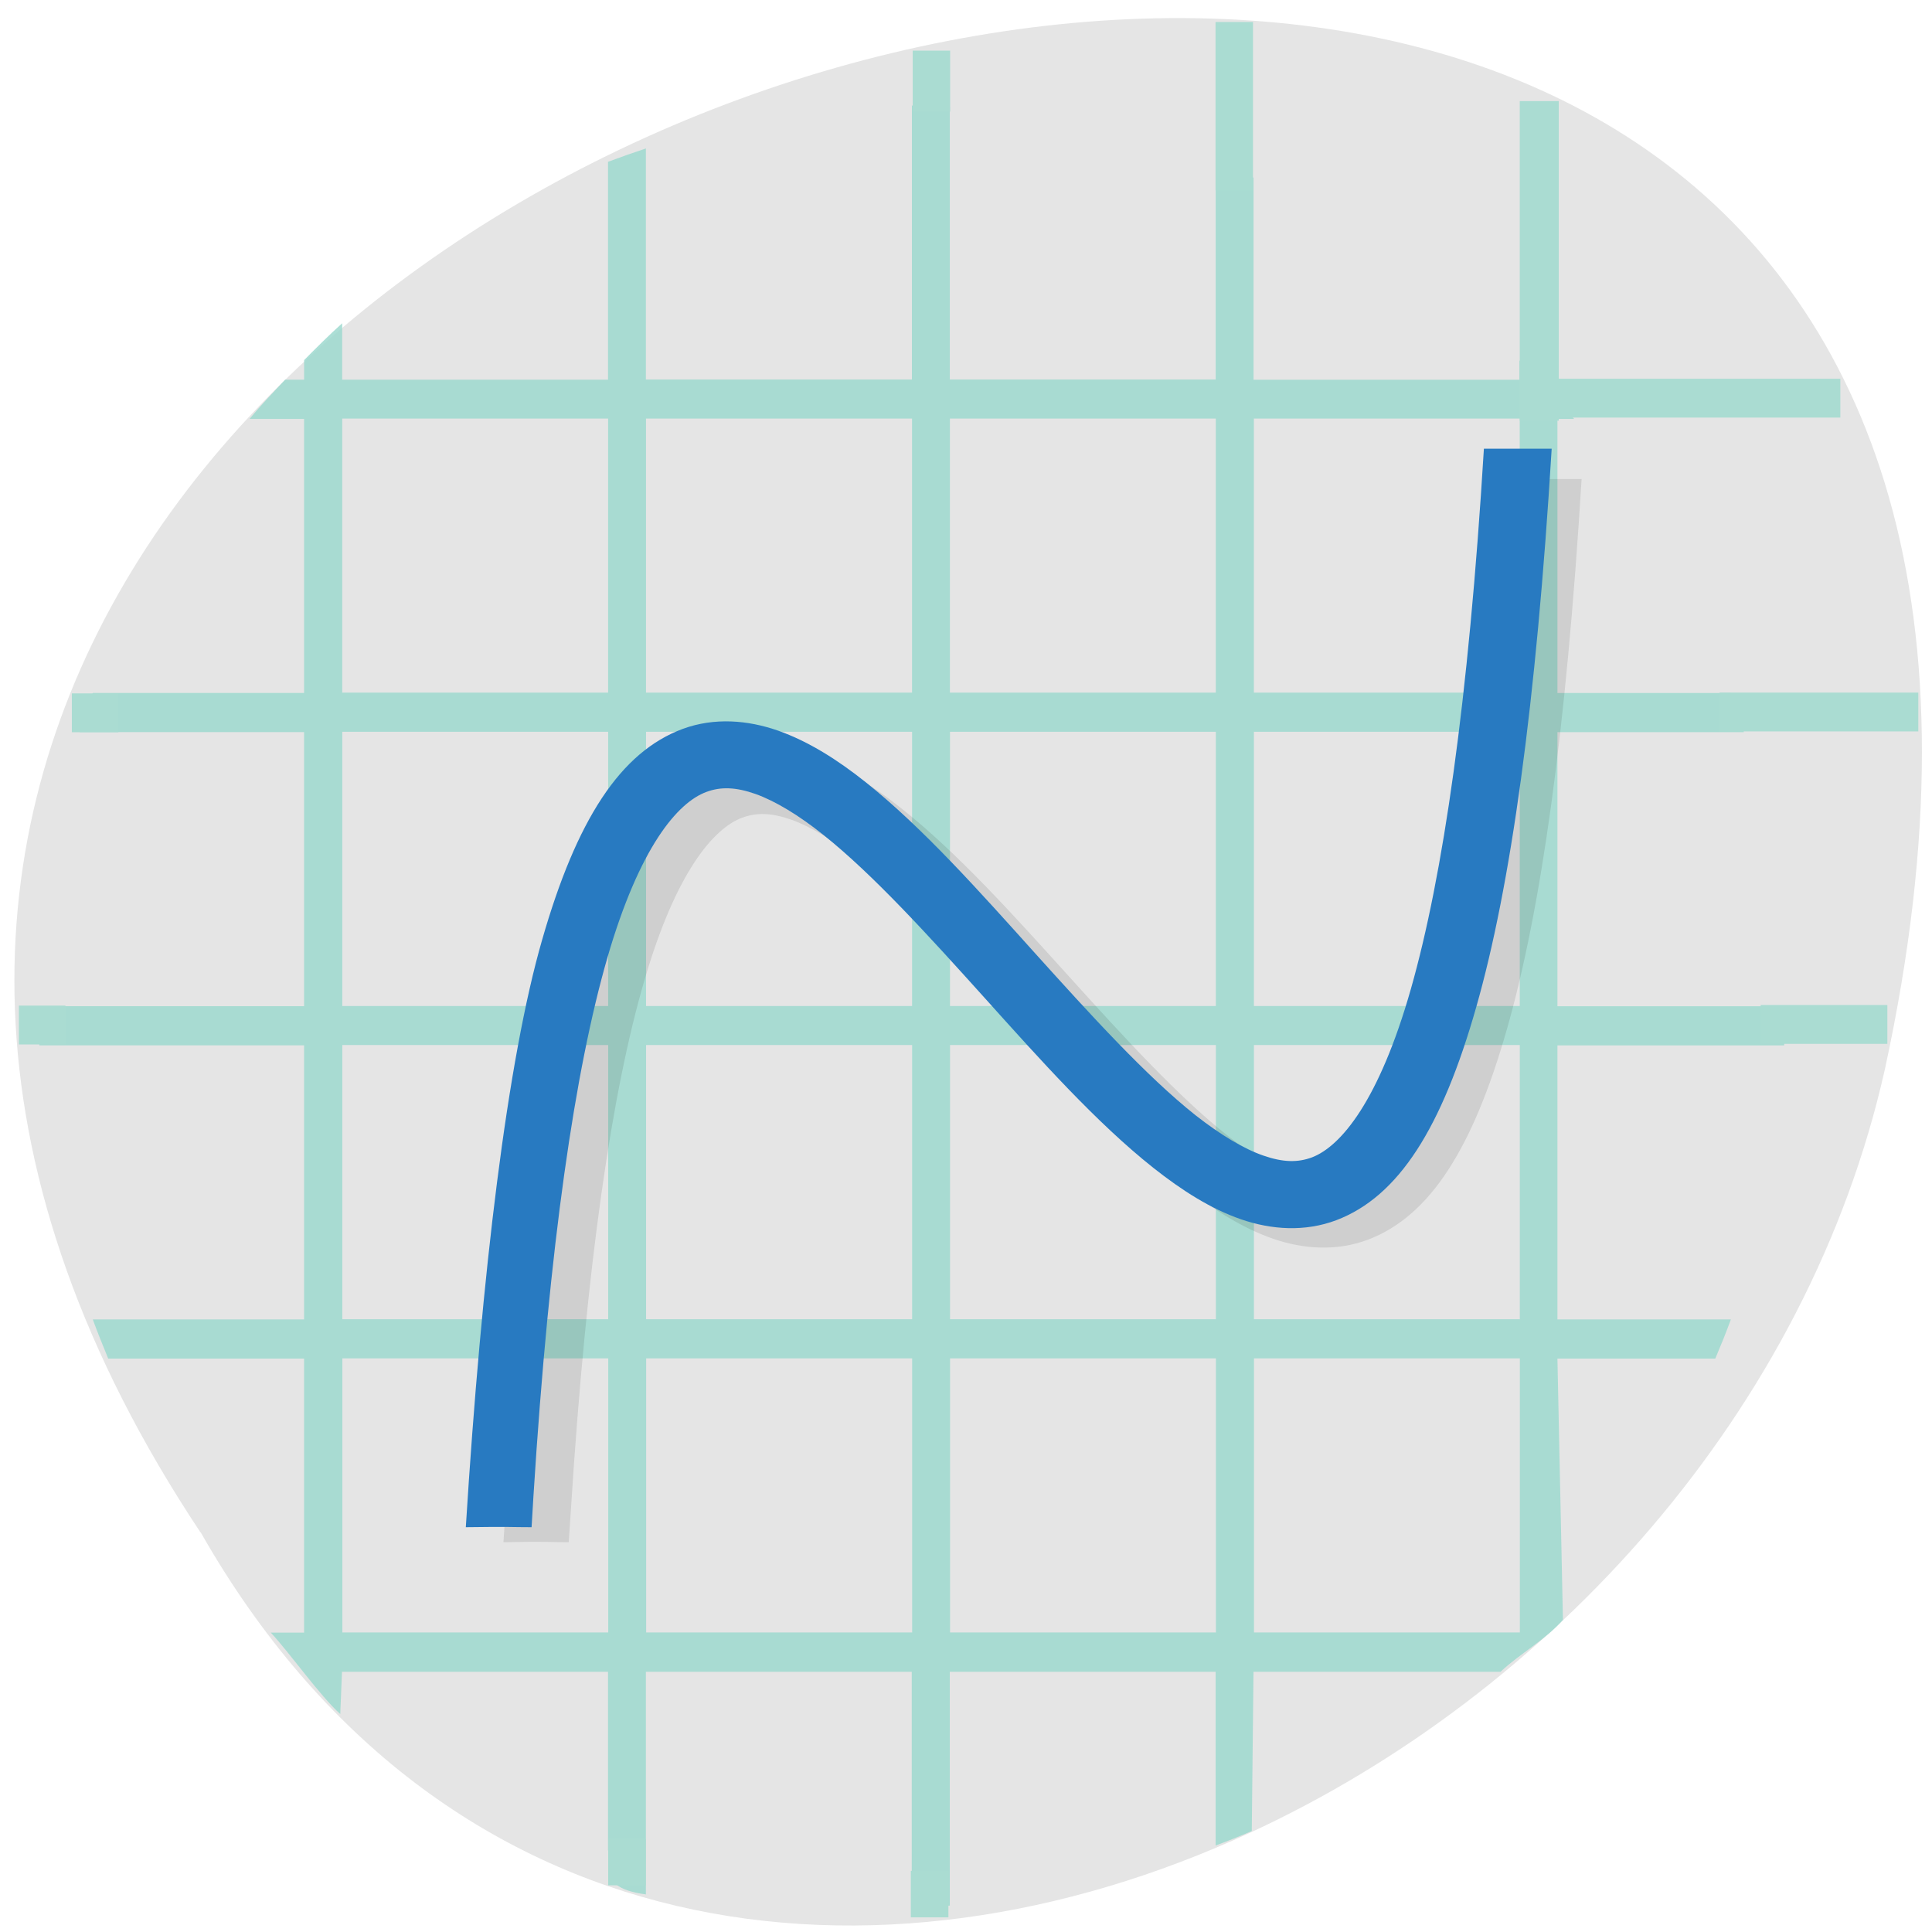 <svg xmlns="http://www.w3.org/2000/svg" viewBox="0 0 48 48"><path d="m 4.98 38.07 c -23.684 -35.629 51.852 -57.57 41.852 -11.516 c -1.906 8.516 -8.309 15.535 -15.777 18.98 c -9.223 4.262 -20.07 3.074 -26.07 -7.465" fill="#e5e5e5"/><path d="m 22.656 2.621 v 6.809 h -6.609 v -5.742 c -0.316 0.105 -0.629 0.215 -0.941 0.332 v 5.414 h -6.605 v -1.402 c -0.328 0.293 -0.637 0.605 -0.945 0.914 v 0.488 h -0.473 c -0.297 0.316 -0.602 0.633 -0.883 0.973 h 1.355 v 6.809 h -5.25 c -0.113 0.32 -0.223 0.645 -0.324 0.973 h 5.574 v 6.809 h -6.605 c 0 0.324 0.016 0.648 0.027 0.973 h 6.578 v 6.809 h -5.25 c 0.121 0.332 0.25 0.648 0.383 0.973 h 4.867 v 6.809 h -0.828 c 0.453 0.48 1.23 1.582 1.727 2.023 l 0.043 -1.051 h 6.609 v 4.438 c 0.309 0.121 -0.531 0.898 0.941 1.094 v -5.531 h 6.605 v 5.836 c 0.316 0 0.633 -0.016 0.945 -0.027 v -5.809 h 6.605 v 4.316 c 0.324 -0.121 0.582 -0.223 0.898 -0.359 l 0.043 -3.957 h 6.137 c 0.492 -0.461 1.102 -0.781 1.551 -1.289 l -0.137 -6.492 h 3.922 c 0.137 -0.324 0.266 -0.641 0.387 -0.973 h -4.309 v -6.809 h 5.633 c 0.016 -0.32 0.031 -0.648 0.031 -0.973 h -5.664 v -6.809 h 4.633 c -0.102 -0.328 -0.211 -0.652 -0.324 -0.973 h -4.309 v -6.809 h 0.414 c -0.426 -0.512 -0.891 -0.984 -1.359 -1.457 v 0.484 h -6.605 v -5.02 c -0.313 -0.137 -0.621 -0.27 -0.941 -0.395 v 5.41 h -6.605 v -6.777 c -0.313 -0.016 -0.629 -0.031 -0.945 -0.031 m -14.15 7.777 h 6.605 v 6.809 h -6.605 m 7.547 -6.809 h 6.609 v 6.809 h -6.609 m 7.551 -6.809 h 6.605 v 6.809 h -6.605 m 7.551 -6.809 h 6.605 v 6.809 h -6.605 m -22.648 0.973 h 6.605 v 6.813 h -6.605 m 7.547 -6.813 h 6.609 v 6.813 h -6.609 m 7.551 -6.813 h 6.605 v 6.813 h -6.605 m 7.551 -6.813 h 6.605 v 6.813 h -6.605 m -22.648 0.969 h 6.605 v 6.813 h -6.605 m 7.547 -6.813 h 6.609 v 6.813 h -6.609 m 7.551 -6.813 h 6.605 v 6.813 h -6.605 m 7.551 -6.813 h 6.605 v 6.813 h -6.605 m -22.648 0.973 h 6.605 v 6.809 h -6.605 m 7.547 -6.809 h 6.609 v 6.809 h -6.609 m 7.551 -6.809 h 6.605 v 6.809 h -6.605 m 7.551 -6.809 h 6.605 v 6.809 h -6.605" fill="#9fd9cf" fill-opacity="0.863"/><g fill="#aadcd2"><path d="m 30.2 0.547 h 0.93 v 4.184 h -0.93"/><path d="m 22.676 1.258 h 0.93 v 1.516 h -0.93"/><path d="m 15.11 45.684 h 0.93 v 1.156 h -0.93"/><path d="m 22.629 46.48 h 0.934 v 1.156 h -0.934"/><path d="m 2.941 17.227 v 0.965 h -1.156 v -0.965"/><path d="m 1.625 24.984 v 0.965 h -1.156 v -0.965"/><path d="m 47.66 17.207 v 0.965 h -4.938 v -0.965"/><path d="m 46.891 24.969 v 0.965 h -3.148 v -0.965"/></g><g fill-rule="evenodd"><path d="m 14.13 38.32 l 0.051 -0.773 c 0.391 -6.191 1.027 -10.434 1.82 -13.16 c 0.789 -2.727 1.734 -3.816 2.445 -4.074 c 0.355 -0.129 0.723 -0.121 1.211 0.051 c 0.484 0.172 1.063 0.52 1.68 1 c 1.227 0.969 2.59 2.465 3.965 3.988 c 1.379 1.52 2.766 3.063 4.168 4.164 c 0.703 0.555 1.41 1 2.164 1.262 c 0.75 0.258 1.578 0.313 2.348 0.023 c 1.543 -0.582 2.609 -2.266 3.453 -5.219 c 0.848 -2.953 1.477 -7.398 1.859 -13.68 h -1.672 c -0.379 6.215 -1.012 10.48 -1.797 13.23 c -0.785 2.746 -1.73 3.855 -2.441 4.125 c -0.352 0.133 -0.715 0.125 -1.199 -0.043 c -0.484 -0.164 -1.059 -0.508 -1.672 -0.988 c -1.223 -0.961 -2.586 -2.453 -3.961 -3.973 c -1.375 -1.52 -2.766 -3.07 -4.172 -4.18 c -0.699 -0.555 -1.41 -1 -2.16 -1.266 c -0.754 -0.266 -1.578 -0.328 -2.352 -0.047 c -1.551 0.563 -2.625 2.234 -3.477 5.168 c -0.855 2.938 -1.488 8.137 -1.883 14.387 c 1.125 -0.02 1.117 0 1.621 0" fill-opacity="0.098"/><path d="m 13.207 37.945 l 0.047 -0.785 c 0.395 -6.277 1.035 -10.582 1.832 -13.352 c 0.801 -2.766 1.75 -3.871 2.465 -4.133 c 0.359 -0.133 0.73 -0.121 1.219 0.051 c 0.492 0.176 1.074 0.527 1.691 1.02 c 1.234 0.984 2.609 2.5 3.996 4.04 c 1.387 1.543 2.785 3.109 4.199 4.23 c 0.707 0.559 1.422 1.016 2.176 1.277 c 0.758 0.262 1.59 0.316 2.367 0.023 c 1.555 -0.59 2.625 -2.297 3.477 -5.293 c 0.855 -2.996 1.488 -7.508 1.875 -13.875 h -1.684 c -0.383 6.305 -1.02 10.629 -1.813 13.418 c -0.793 2.789 -1.742 3.914 -2.457 4.188 c -0.355 0.133 -0.723 0.125 -1.207 -0.043 c -0.488 -0.168 -1.066 -0.516 -1.684 -1 c -1.23 -0.977 -2.605 -2.492 -3.992 -4.03 c -1.387 -1.543 -2.785 -3.113 -4.199 -4.242 c -0.707 -0.563 -1.422 -1.016 -2.18 -1.285 c -0.758 -0.266 -1.586 -0.332 -2.367 -0.047 c -1.559 0.574 -2.645 2.266 -3.5 5.246 c -0.859 2.977 -1.5 8.254 -1.895 14.59 c 1.133 -0.016 1.121 0 1.633 0" fill="#287ac1"/></g><g fill="#aadcd2"><path d="m 45.723 9.41 v 0.965 h -7.941 v -0.965"/><path d="m 38.727 10.453 h -0.969 v -7.941 h 0.969"/></g></svg>